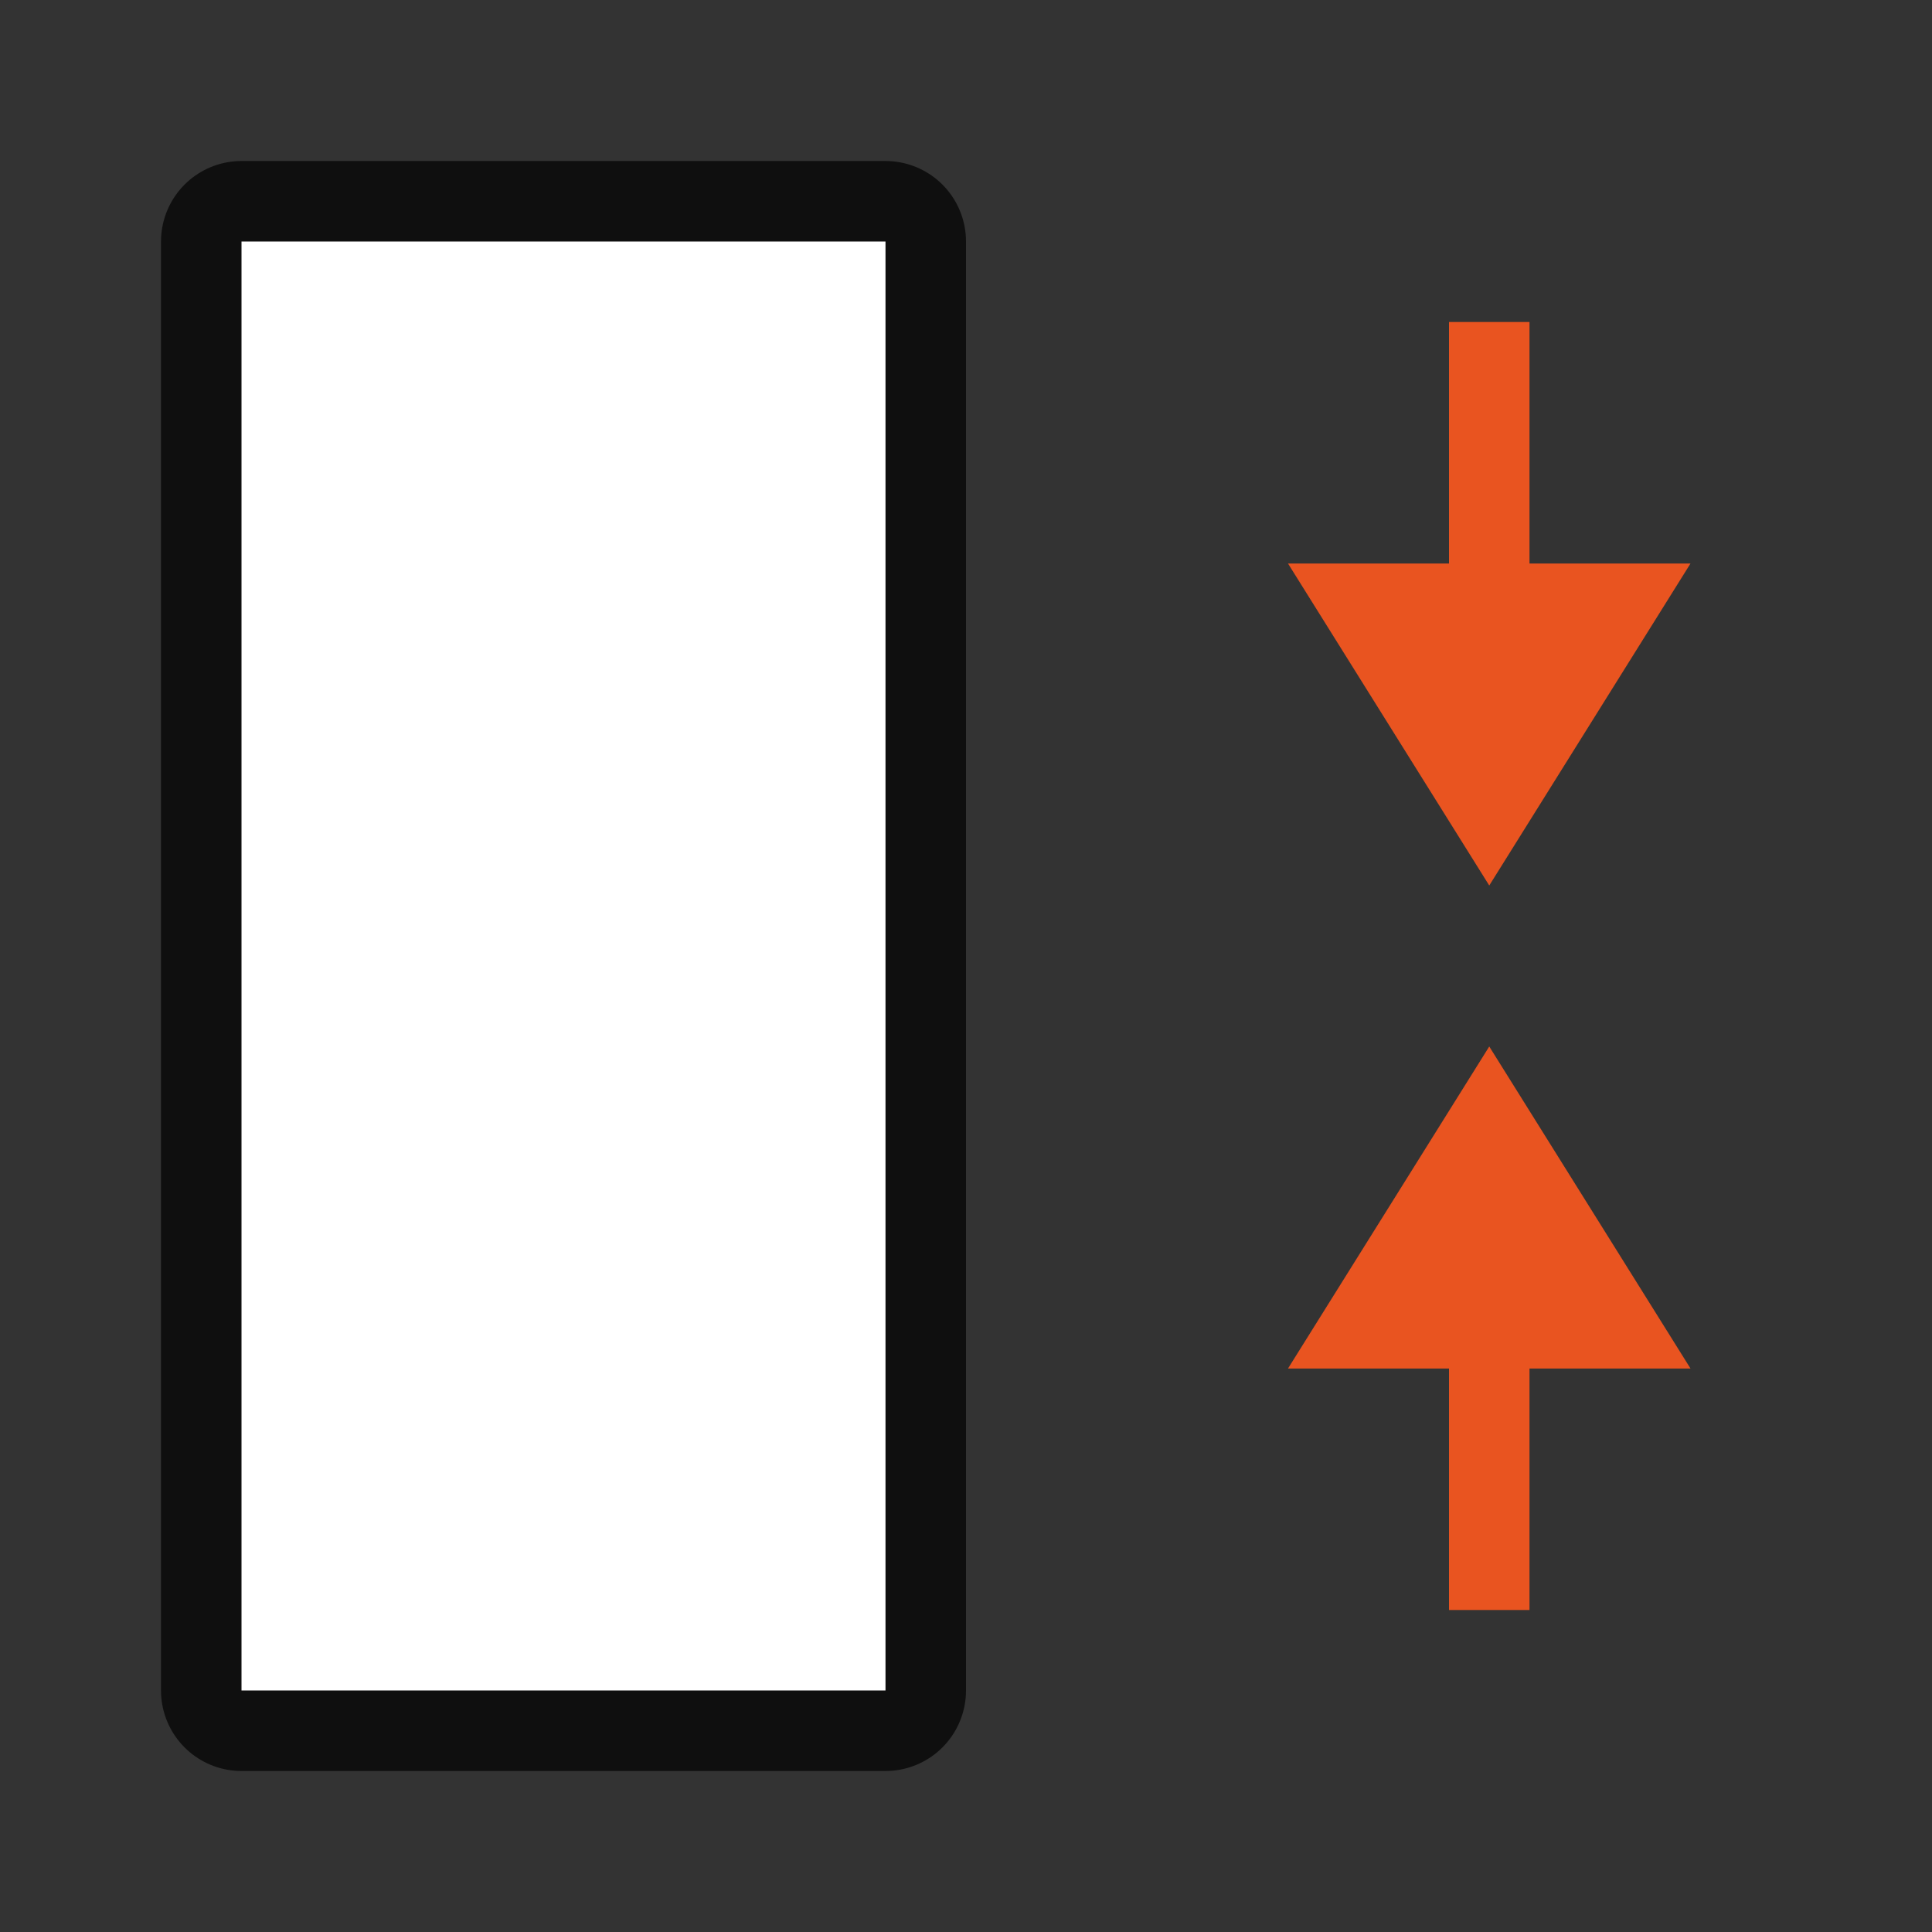 <svg xmlns="http://www.w3.org/2000/svg" viewBox="0 0 24 24"><rect x="0" y="0" width="24" height="24" fill="#333333" stroke="none"/><path opacity=".7" stroke="#000" stroke-width="2" stroke-linejoin="round" d="M3 21V3h8v18z"/><path fill="#fff" d="M3 21V3h8v18z"/><path d="M18.5 11L21 7h-2V4h-1v3h-2zM18.5 13l2.5 4h-2v3h-1v-3h-2z" fill="#e95420"/></svg>